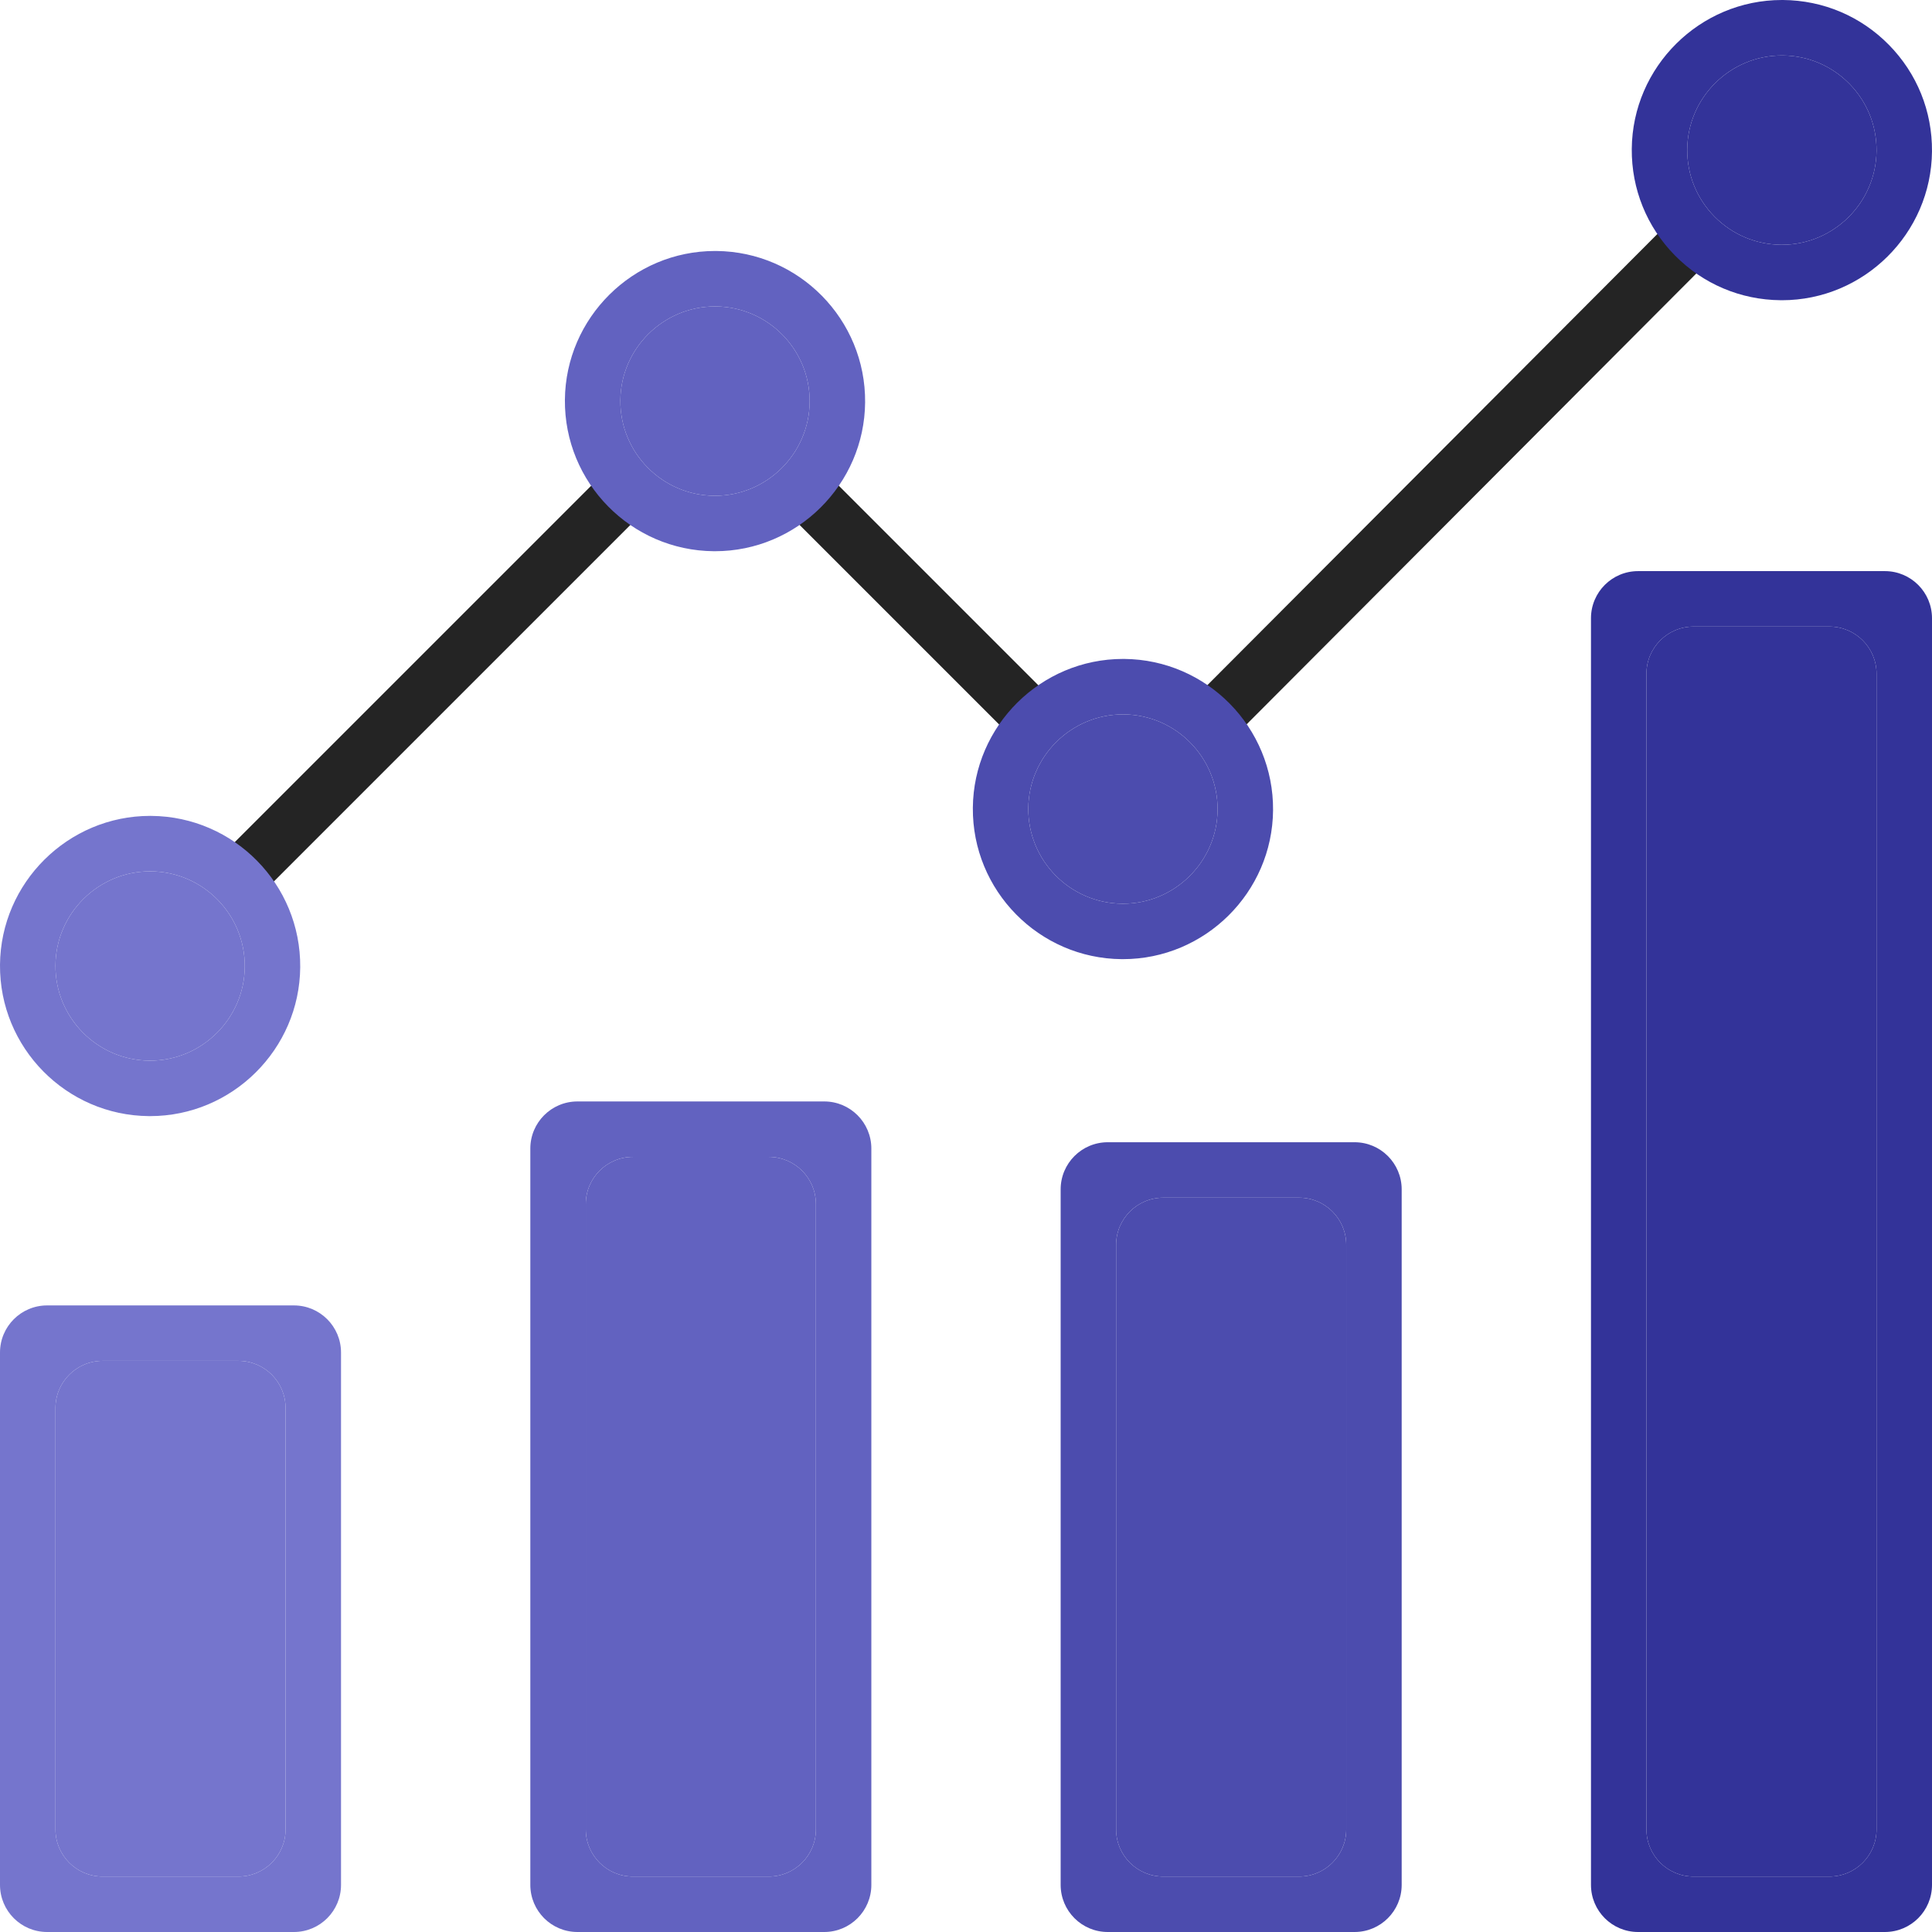 <svg width="123" height="123" viewBox="0 0 123 123" fill="none" xmlns="http://www.w3.org/2000/svg">
<path d="M106.634 13.777L75.742 44.747L78.242 47.241L109.134 16.27L106.634 13.777Z" fill="#242424"/>
<path d="M52.278 29.8L49.781 32.296L64.745 47.26L67.241 44.763L52.278 29.8Z" fill="#242424"/>
<path d="M38.764 29.797L13.818 54.742L16.315 57.239L41.26 32.294L38.764 29.797Z" fill="#242424"/>
<path d="M104.289 36.36C102.632 36.36 101.289 37.703 101.289 39.36V120C101.289 121.657 102.632 123 104.289 123H120C121.657 123 123 121.657 123 120V39.36C123 37.703 121.657 36.36 120 36.36H104.289ZM107.82 119.469C106.163 119.469 104.82 118.126 104.82 116.469L104.82 42.891C104.82 41.234 106.163 39.891 107.82 39.891H116.469C118.126 39.891 119.469 41.234 119.469 42.891V116.469C119.469 118.126 118.126 119.469 116.469 119.469H107.82Z" fill="#333399"/>
<path d="M107.82 119.469C106.163 119.469 104.82 118.126 104.82 116.469L104.82 42.891C104.82 41.234 106.163 39.891 107.82 39.891H116.469C118.126 39.891 119.469 41.234 119.469 42.891V116.469C119.469 118.126 118.126 119.469 116.469 119.469H107.82Z" fill="#333399"/>
<path d="M70.526 72.72C68.87 72.72 67.526 74.064 67.526 75.72V120C67.526 121.657 68.87 123 70.526 123H86.237C87.894 123 89.237 121.657 89.237 120V75.72C89.237 74.064 87.894 72.72 86.237 72.72H70.526ZM85.707 116.469C85.707 118.126 84.364 119.469 82.707 119.469H74.057C72.4 119.469 71.057 118.126 71.057 116.469V79.251C71.057 77.594 72.4 76.251 74.057 76.251H82.707C84.364 76.251 85.707 77.594 85.707 79.251V116.469Z" fill="#4C4CAE"/>
<path d="M85.707 116.469C85.707 118.126 84.364 119.469 82.707 119.469H74.057C72.4 119.469 71.057 118.126 71.057 116.469V79.251C71.057 77.594 72.4 76.251 74.057 76.251H82.707C84.364 76.251 85.707 77.594 85.707 79.251V116.469Z" fill="#4C4CAE"/>
<path d="M36.763 70.123C35.106 70.123 33.763 71.466 33.763 73.123V120C33.763 121.657 35.106 123 36.763 123H52.474C54.13 123 55.474 121.657 55.474 120V73.123C55.474 71.466 54.13 70.123 52.474 70.123H36.763ZM51.943 116.469C51.943 118.126 50.6 119.469 48.943 119.469H40.294C38.637 119.469 37.294 118.126 37.294 116.469V76.654C37.294 74.997 38.637 73.654 40.294 73.654H48.943C50.6 73.654 51.943 74.997 51.943 76.654V116.469Z" fill="#6262C0"/>
<path d="M51.943 116.469C51.943 118.126 50.6 119.469 48.943 119.469H40.294C38.637 119.469 37.294 118.126 37.294 116.469V76.654C37.294 74.997 38.637 73.654 40.294 73.654H48.943C50.6 73.654 51.943 74.997 51.943 76.654V116.469Z" fill="#6262C0"/>
<path d="M3 83.109C1.343 83.109 0 84.452 0 86.109V120C0 121.657 1.343 123 3 123H18.711C20.368 123 21.711 121.657 21.711 120L21.711 86.109C21.711 84.452 20.368 83.109 18.711 83.109H3ZM18.18 116.471C18.18 118.128 16.837 119.469 15.18 119.469H6.531C4.874 119.469 3.531 118.126 3.531 116.469V89.639C3.531 87.983 4.874 86.639 6.531 86.639H15.18C16.837 86.639 18.18 87.981 18.18 89.637C18.18 95.883 18.18 110.225 18.18 116.471Z" fill="#7575CD"/>
<path d="M18.18 116.471C18.18 118.128 16.837 119.469 15.18 119.469H6.531C4.874 119.469 3.531 118.126 3.531 116.469V89.639C3.531 87.983 4.874 86.639 6.531 86.639H15.18C16.837 86.639 18.18 87.981 18.18 89.637C18.18 95.883 18.18 110.225 18.18 116.471Z" fill="#7575CD"/>
<path d="M120.256 2.855C118.466 1.035 116.074 0.022 113.521 0L113.441 0C108.216 0 103.929 4.252 103.886 9.478C103.865 12.031 104.839 14.439 106.63 16.259C108.42 18.078 110.811 19.092 113.364 19.113L113.444 19.114C118.67 19.114 122.956 14.862 122.999 9.636C123.02 7.083 122.046 4.675 120.256 2.855ZM113.444 15.583L113.393 15.583C111.784 15.569 110.276 14.93 109.147 13.783C108.018 12.635 107.404 11.117 107.417 9.507C107.444 6.212 110.146 3.531 113.441 3.531L113.492 3.531C115.102 3.545 116.61 4.184 117.738 5.331C118.867 6.479 119.481 7.997 119.468 9.607C119.441 12.902 116.739 15.583 113.444 15.583Z" fill="#333399"/>
<path d="M113.444 15.583L113.393 15.583C111.784 15.569 110.276 14.93 109.147 13.783C108.018 12.635 107.404 11.117 107.417 9.507C107.444 6.212 110.146 3.531 113.441 3.531L113.492 3.531C115.102 3.545 116.61 4.184 117.738 5.331C118.867 6.479 119.481 7.997 119.468 9.607C119.441 12.902 116.739 15.583 113.444 15.583Z" fill="#333399"/>
<path d="M9.636 51.944L9.556 51.943C4.33 51.943 0.043 56.195 0 61.422C-0.043 66.691 4.209 71.013 9.478 71.057H9.558C14.784 71.057 19.07 66.805 19.113 61.579C19.157 56.309 14.905 51.987 9.636 51.944ZM9.558 67.526L9.507 67.526C6.184 67.498 3.503 64.773 3.531 61.45C3.558 58.155 6.26 55.474 9.555 55.474H9.606C12.929 55.501 15.61 58.227 15.582 61.55C15.556 64.845 12.853 67.526 9.558 67.526Z" fill="#7575CD"/>
<path d="M9.558 67.526L9.507 67.526C6.184 67.498 3.503 64.773 3.531 61.45C3.558 58.155 6.26 55.474 9.555 55.474H9.606C12.929 55.501 15.61 58.227 15.582 61.55C15.556 64.845 12.853 67.526 9.558 67.526Z" fill="#7575CD"/>
<path d="M45.6 15.979L45.519 15.979C40.294 15.979 36.007 20.231 35.964 25.457C35.921 30.727 40.172 35.049 45.442 35.093L45.522 35.093C50.748 35.093 55.034 30.841 55.077 25.615C55.121 20.345 50.869 16.023 45.6 15.979ZM45.522 31.562L45.471 31.562C42.148 31.535 39.467 28.809 39.495 25.486C39.522 22.191 42.224 19.51 45.519 19.51L45.57 19.51C48.893 19.538 51.574 22.264 51.546 25.586C51.519 28.881 48.817 31.562 45.522 31.562Z" fill="#6262C0"/>
<path d="M45.522 31.562L45.471 31.562C42.148 31.535 39.467 28.809 39.495 25.486C39.522 22.191 42.224 19.51 45.519 19.51L45.57 19.51C48.893 19.538 51.574 22.264 51.546 25.586C51.519 28.881 48.817 31.562 45.522 31.562Z" fill="#6262C0"/>
<path d="M71.571 41.951L71.491 41.951C66.265 41.951 61.979 46.203 61.936 51.429C61.892 56.698 66.144 61.021 71.414 61.064L71.494 61.064C76.719 61.064 81.006 56.812 81.049 51.586C81.092 46.317 76.84 41.994 71.571 41.951ZM71.493 57.534L71.443 57.533C68.12 57.506 65.439 54.781 65.466 51.458C65.493 48.163 68.196 45.482 71.49 45.482L71.541 45.482C74.864 45.509 77.545 48.235 77.517 51.557C77.491 54.853 74.788 57.534 71.493 57.534Z" fill="#4C4CAE"/>
<path d="M71.493 57.534L71.443 57.533C68.12 57.506 65.439 54.781 65.466 51.458C65.493 48.163 68.196 45.482 71.49 45.482L71.541 45.482C74.864 45.509 77.545 48.235 77.517 51.557C77.491 54.853 74.788 57.534 71.493 57.534Z" fill="#4C4CAE"/>
</svg>

